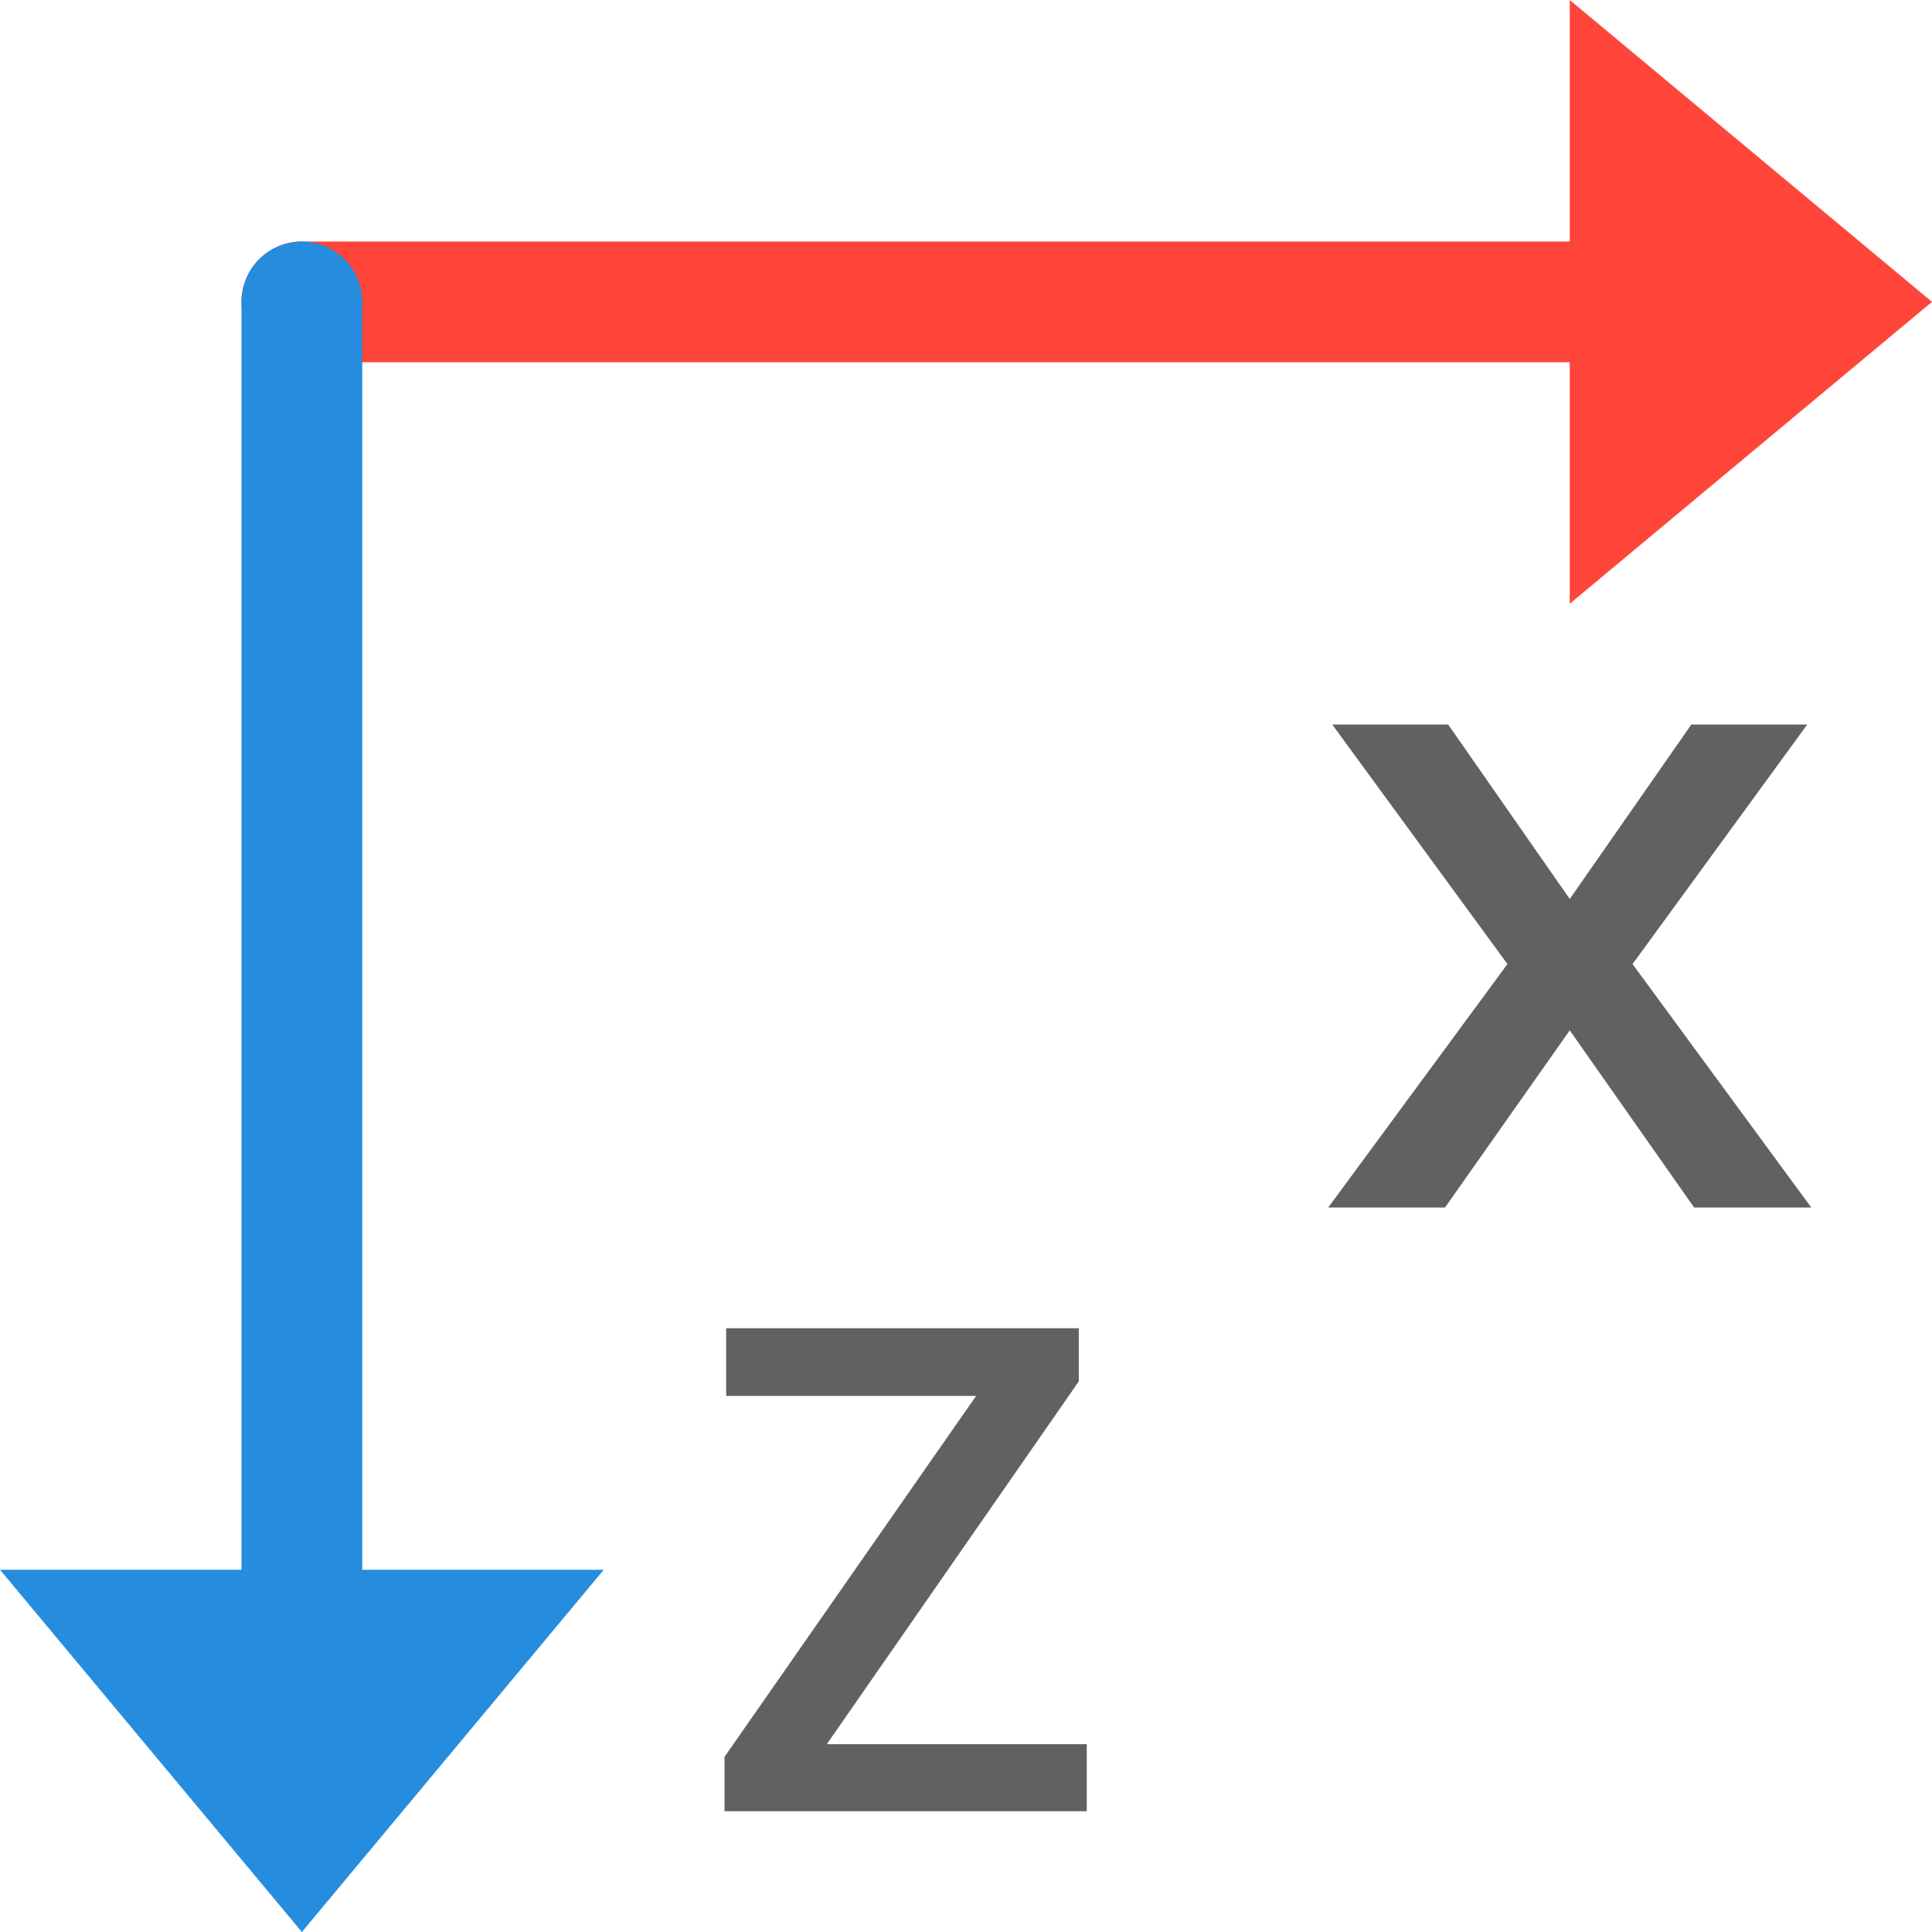 <svg width="16" height="16" viewBox="0 0 16 16" fill="none" xmlns="http://www.w3.org/2000/svg">
<path d="M13.5 2.5H2.5" stroke="#FF453A" stroke-linecap="round"/>
<path d="M13 5V0L16 2.5L13 5Z" fill="#FF453A"/>
<path d="M2.5 14.5V2.5" stroke="#268CDD" stroke-linecap="round" stroke-linejoin="round"/>
<path d="M5 13L0 13L2.5 16L5 13Z" fill="#268CDD"/>
<path d="M13 7.445L14.007 6H14.967L13.52 7.984L15 10H14.03L13 8.533L11.967 10H11L12.484 7.984L11.033 6H11.993L13 7.445Z" fill="#616160"/>
<path d="M6.847 14.445H9V15H6V14.55L8.084 11.56H6.014V11H8.934V11.44L6.847 14.445Z" fill="#616160"/>
</svg>
